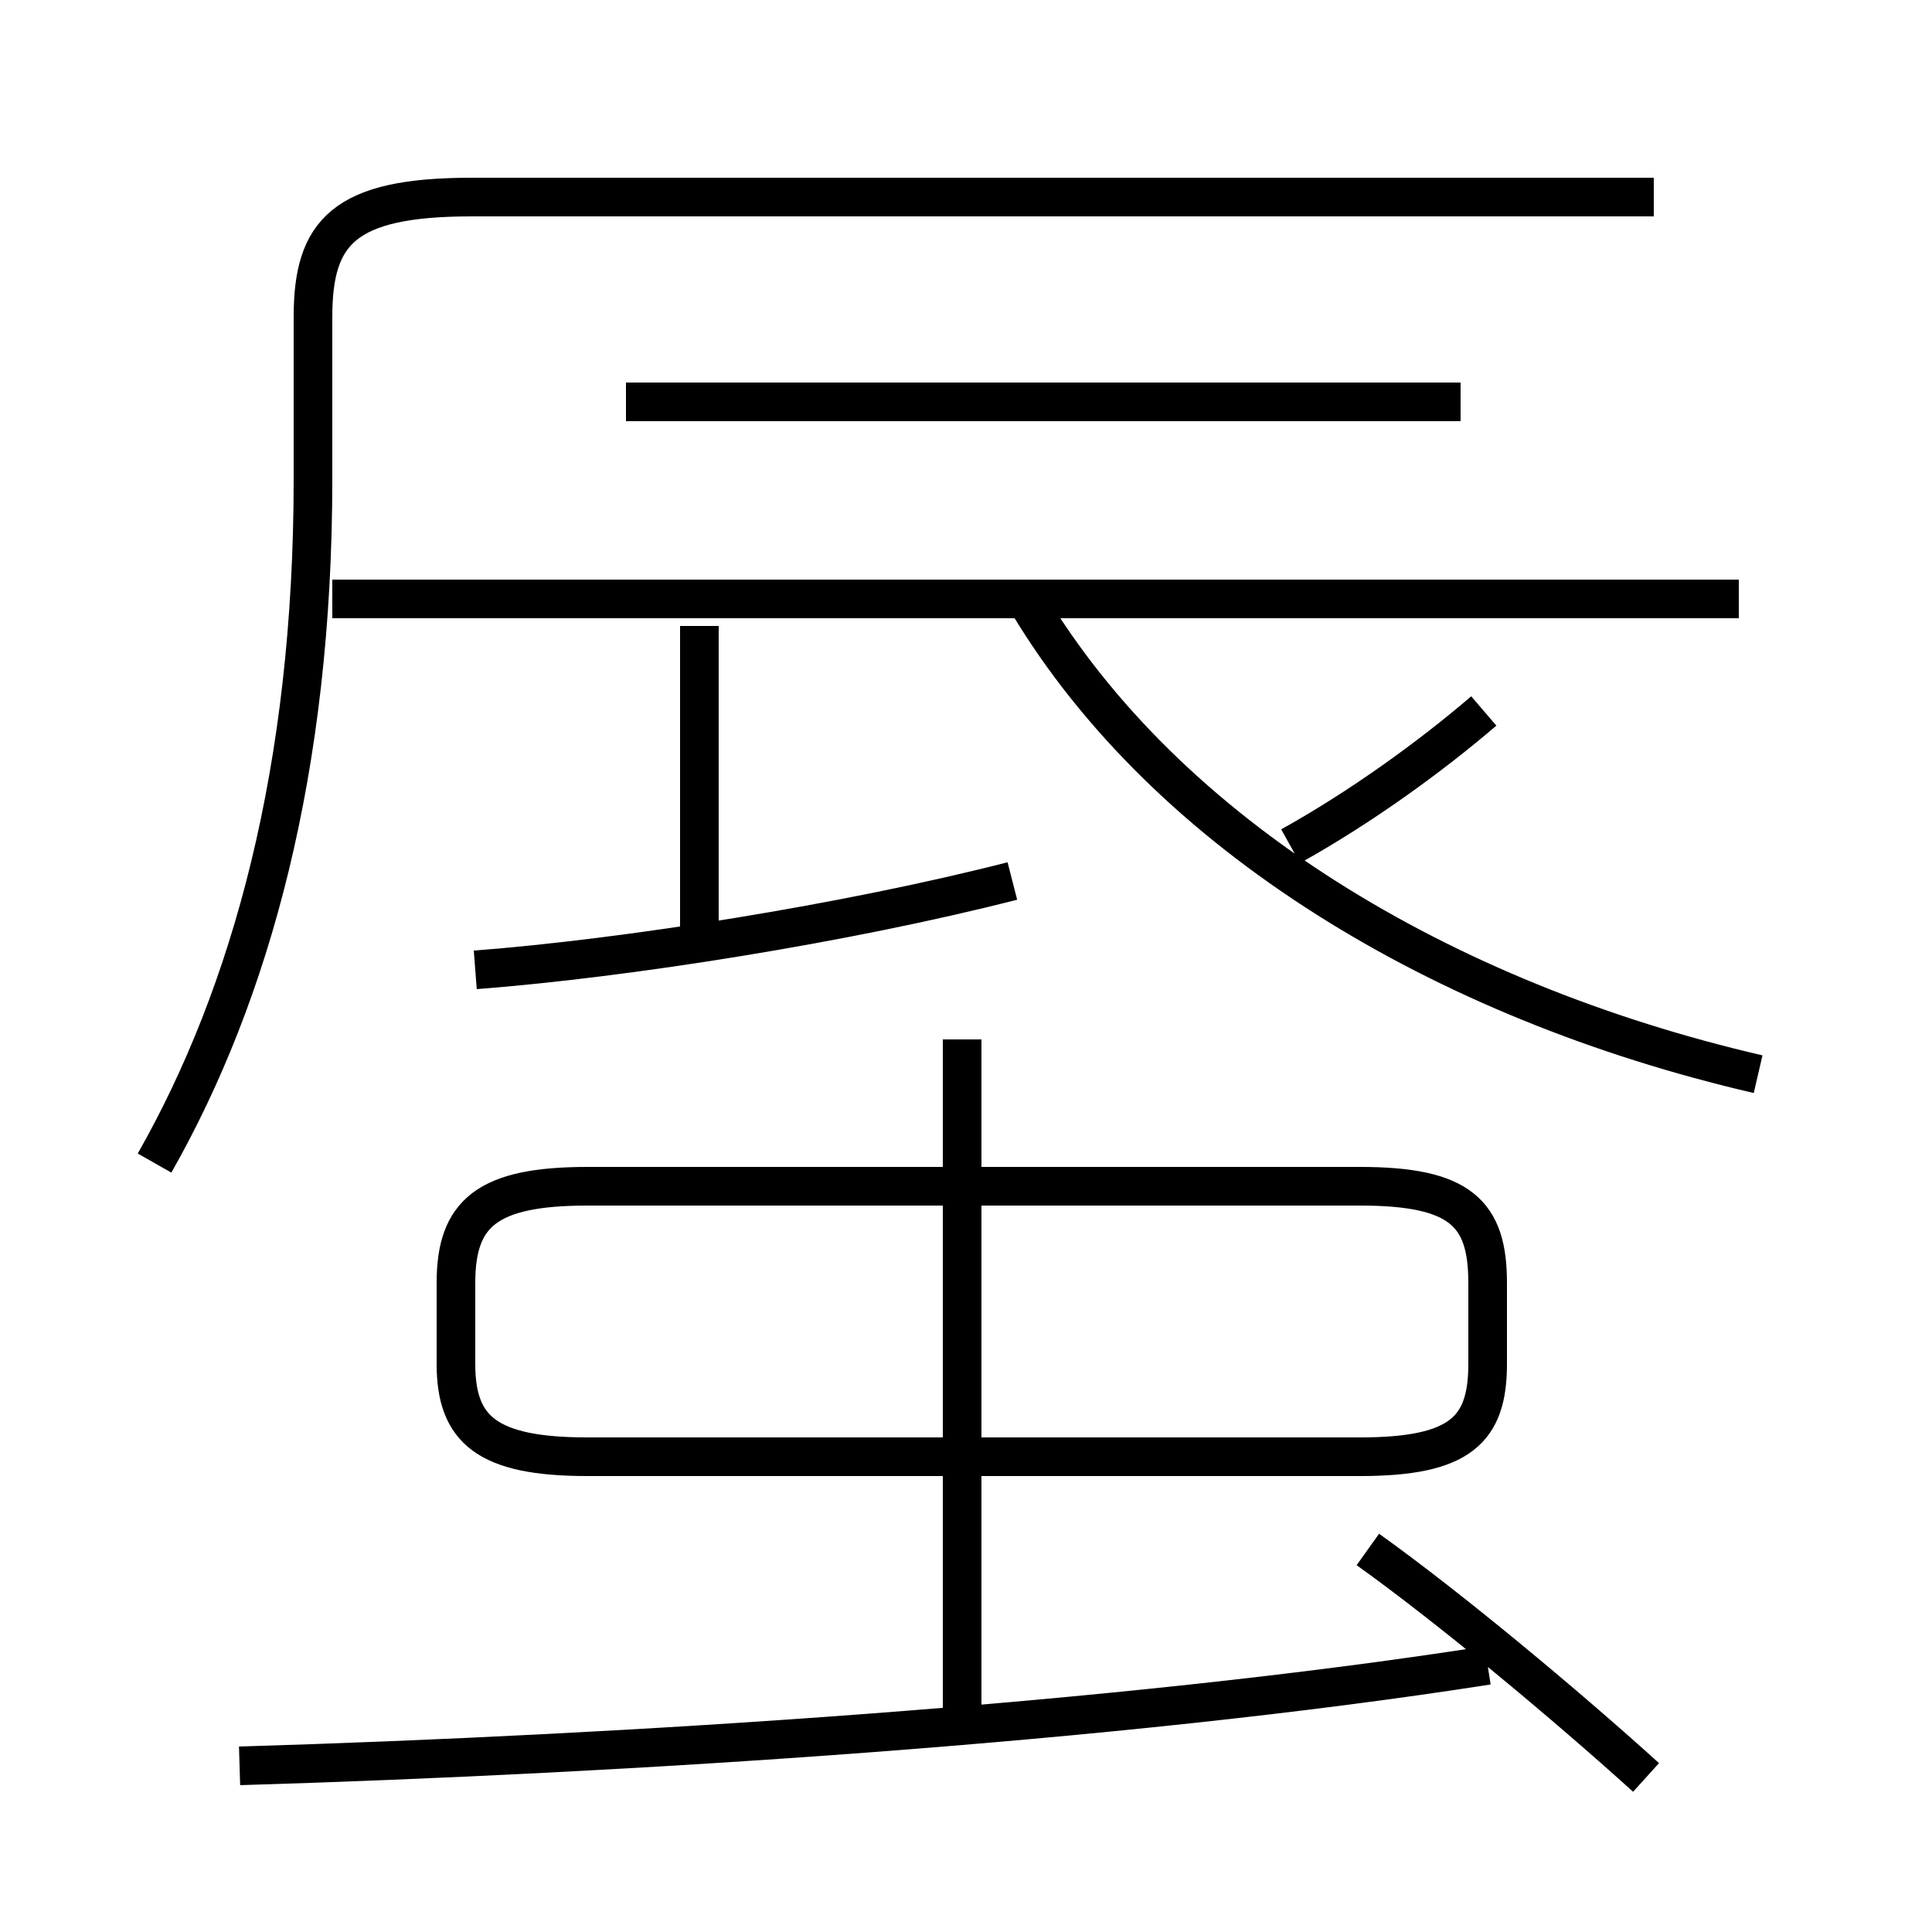 <?xml version='1.0' encoding='utf8'?>
<svg viewBox="0.0 -6.0 50.0 50.0" version="1.1" xmlns="http://www.w3.org/2000/svg">
<rect x="0.0" y="-6.0" width="50.0" height="50.0" fill="#808080" stroke="none"/>
<rect x="-1000" y="-1000" width="2000" height="2000" stroke="white" fill="white"/>
<g style="fill:white;stroke:#000000;  stroke-width:1">
<path d="M 4.0 -13.9 C 6.5 -18.3 8.1 -24.1 8.1 -31.6 L 8.1 -35.8 C 8.1 -38.0 8.9 -38.9 12.2 -38.9 L 42.8 -38.9 M 6.2 1.7 C 16.2 1.4 28.9 0.6 38.5 -0.9 M 24.9 0.9 L 24.9 -17.1 M 35.2 -13.3 L 15.2 -13.3 C 12.6 -13.3 11.8 -12.6 11.8 -10.8 L 11.8 -8.7 C 11.8 -7.0 12.6 -6.3 15.2 -6.3 L 35.2 -6.3 C 37.8 -6.3 38.5 -7.0 38.5 -8.7 L 38.5 -10.8 C 38.5 -12.6 37.8 -13.3 35.2 -13.3 Z M 12.3 -18.9 C 16.2 -19.2 21.9 -20.1 26.2 -21.2 M 42.6 2.0 C 40.5 0.1 37.5 -2.4 35.4 -3.9 M 18.1 -19.6 L 18.1 -27.8 M 45.0 -28.5 L 8.6 -28.5 M 45.5 -16.2 C 37.3 -18.1 30.2 -22.4 26.6 -28.4 M 37.8 -33.6 L 16.2 -33.6 M 33.4 -22.1 C 35.2 -23.1 37.0 -24.4 38.4 -25.6" transform="translate(0.0 38.0)" />
</g>
</svg>